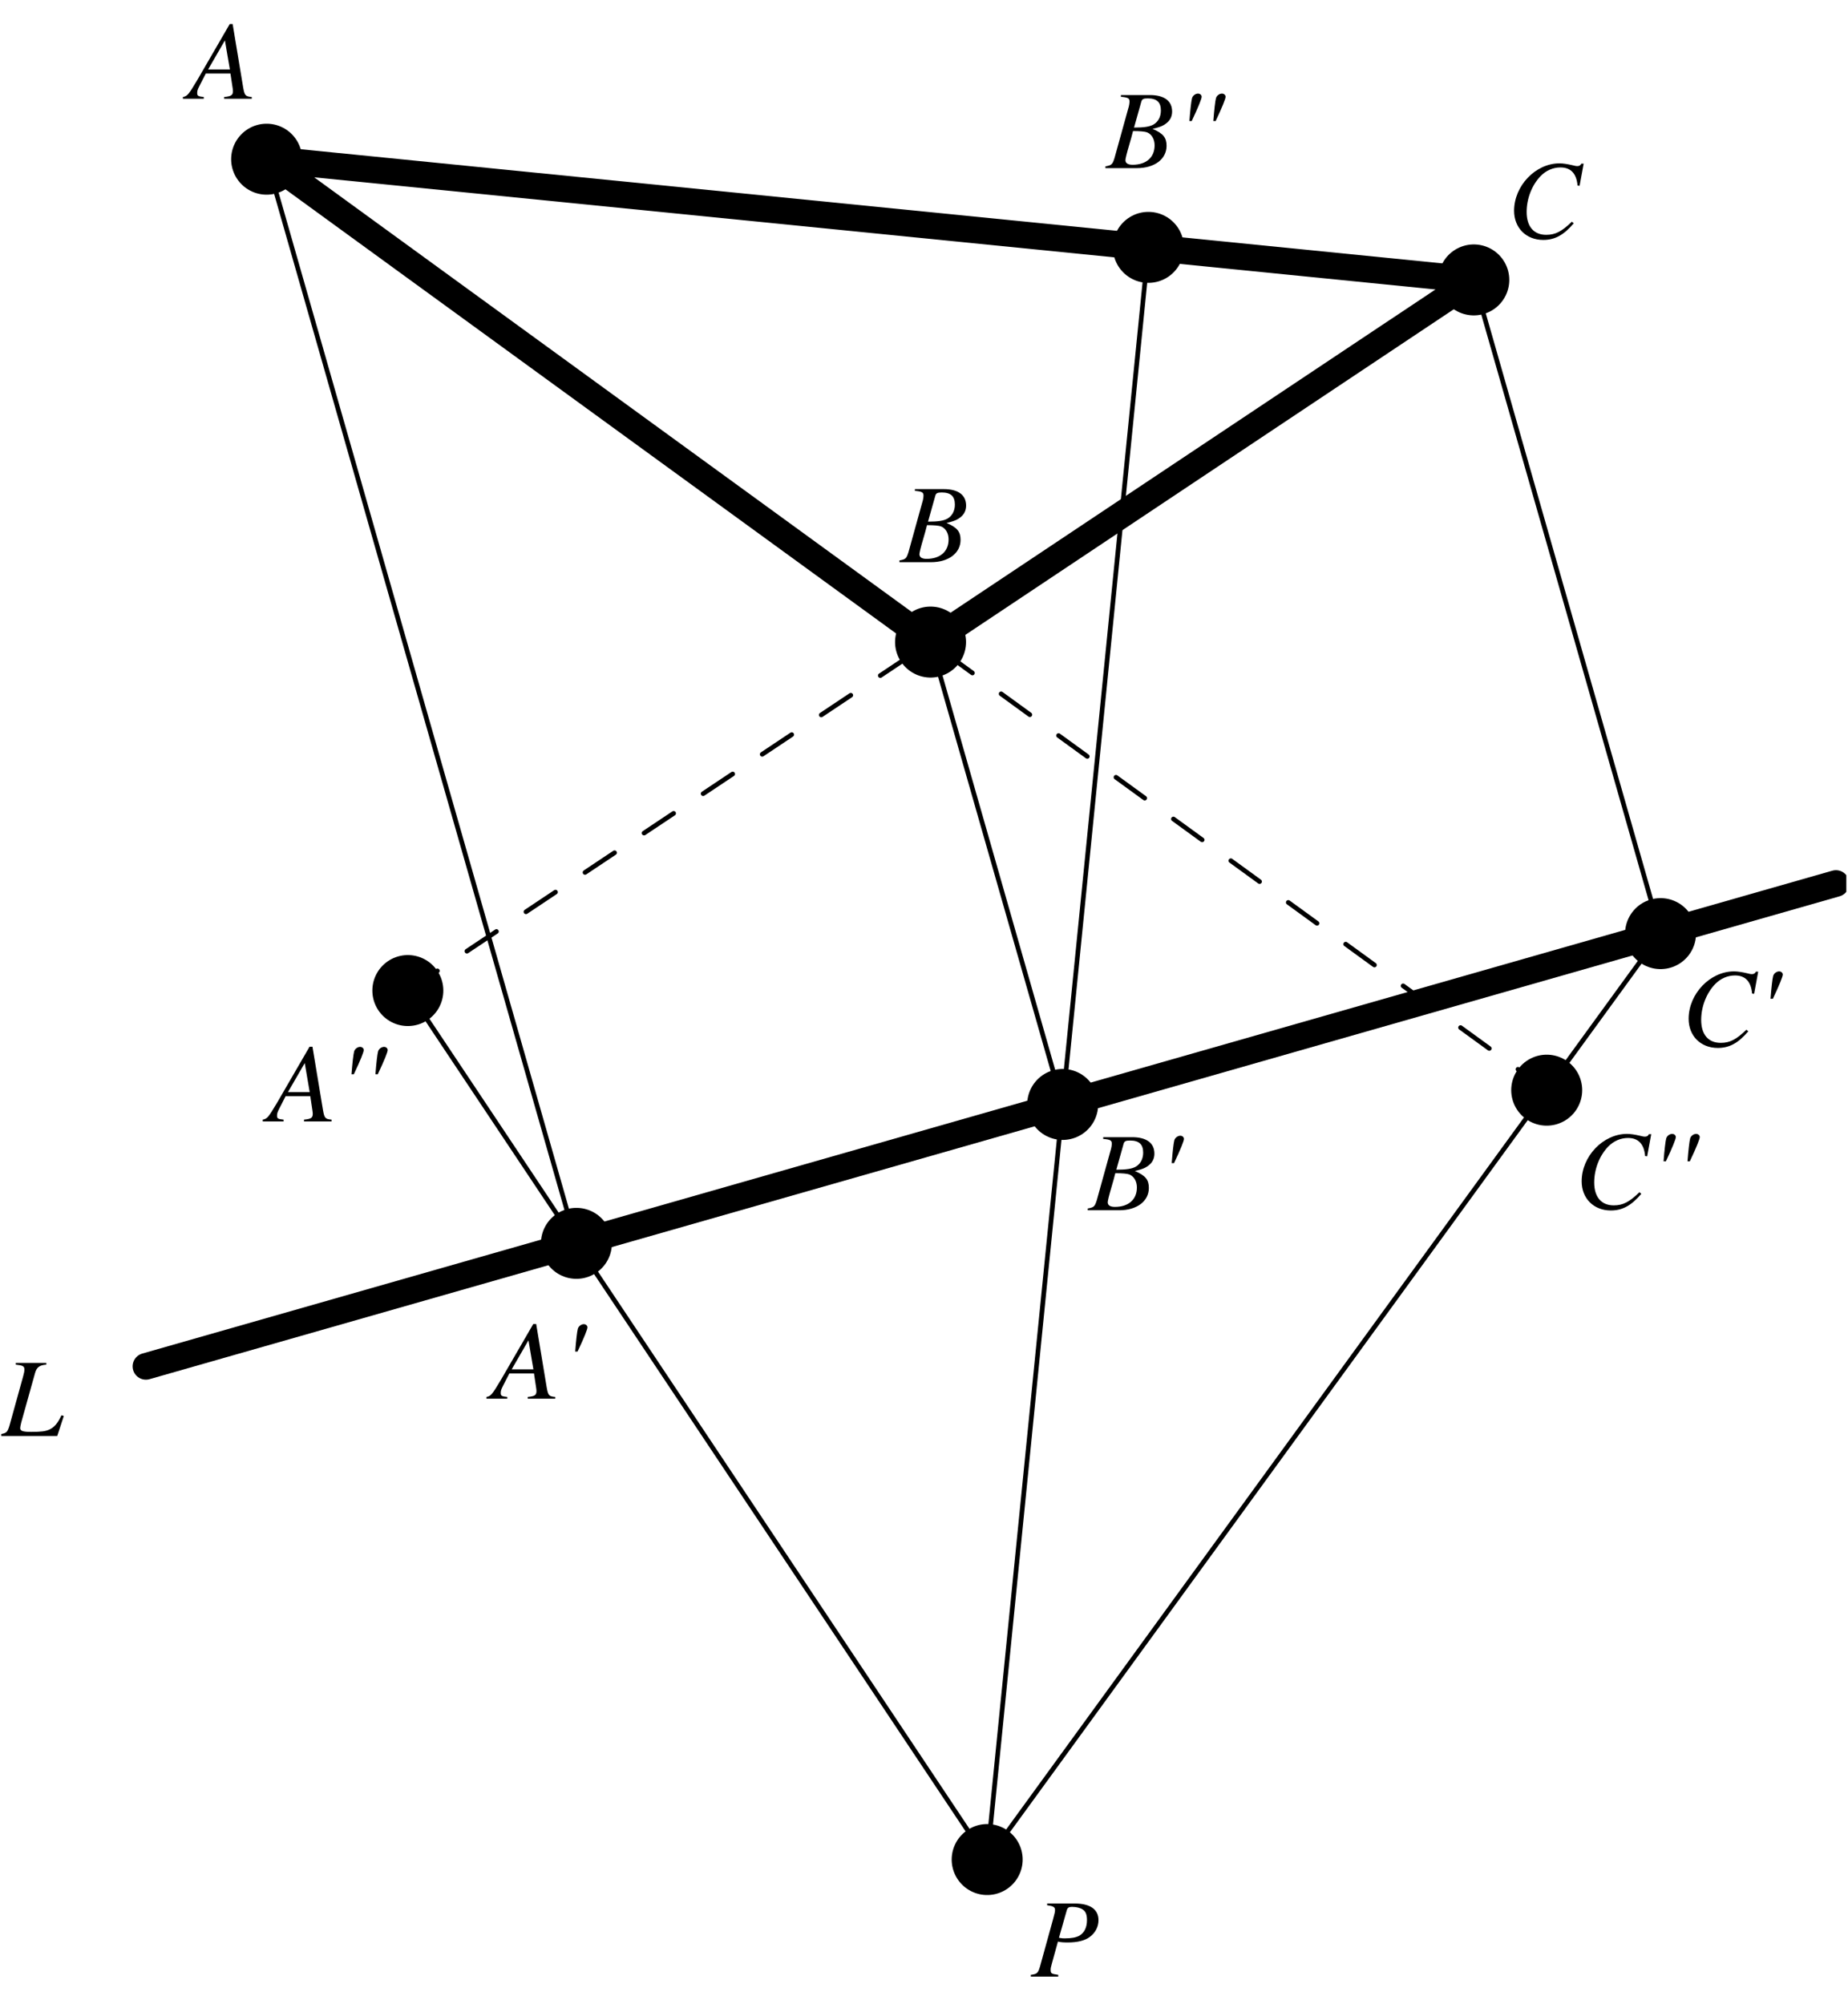 <?xml version="1.0" encoding="UTF-8"?>
<svg xmlns="http://www.w3.org/2000/svg" xmlns:xlink="http://www.w3.org/1999/xlink" width="197.95" height="214.66" viewBox="0 0 197.95 214.66">
<defs>
<g>
<g id="glyph-0-0">
</g>
<g id="glyph-0-1">
<path d="M 1.75 -7.641 C 2.438 -7.547 2.594 -7.438 2.594 -7.125 C 2.594 -6.953 2.547 -6.734 2.391 -6.172 L 0.984 -1.078 C 0.766 -0.359 0.688 -0.281 0 -0.188 L 0 0 L 2.938 0 L 2.938 -0.188 C 2.188 -0.297 2.125 -0.328 2.125 -0.75 C 2.125 -0.891 2.141 -0.984 2.266 -1.438 L 2.906 -3.75 C 3.219 -3.672 3.5 -3.656 4 -3.656 C 4.984 -3.656 5.797 -3.859 6.297 -4.234 C 6.906 -4.672 7.25 -5.328 7.25 -6.047 C 7.25 -7.188 6.359 -7.828 4.719 -7.828 L 1.75 -7.828 Z M 3.859 -7.125 C 3.938 -7.375 4.078 -7.469 4.406 -7.469 C 4.875 -7.469 5.328 -7.359 5.578 -7.172 C 5.891 -6.969 6.016 -6.609 6.016 -6.047 C 6.016 -5.266 5.734 -4.703 5.219 -4.391 C 4.844 -4.188 4.375 -4.094 3.625 -4.094 C 3.422 -4.094 3.359 -4.094 3.016 -4.156 Z M 3.859 -7.125 "/>
</g>
<g id="glyph-0-2">
</g>
<g id="glyph-0-3">
<path d="M 6.766 -0.188 C 6.078 -0.25 6 -0.344 5.844 -1.219 L 4.719 -8 L 4.406 -8 L 0.938 -2.016 C -0.016 -0.422 -0.125 -0.281 -0.609 -0.188 L -0.609 0 L 1.625 0 L 1.625 -0.188 C 1.016 -0.25 0.922 -0.312 0.922 -0.609 C 0.922 -0.844 0.953 -0.953 1.156 -1.359 L 1.844 -2.703 L 4.484 -2.703 L 4.719 -1.141 C 4.734 -1.031 4.75 -0.922 4.75 -0.828 C 4.75 -0.375 4.578 -0.266 3.812 -0.188 L 3.812 0 L 6.766 0 Z M 2.094 -3.141 L 3.891 -6.25 L 4.422 -3.141 Z M 2.094 -3.141 "/>
</g>
<g id="glyph-0-4">
<path d="M -0.094 0 L 3.281 0 C 5.172 0 6.453 -0.969 6.453 -2.391 C 6.453 -3.266 6.094 -3.719 4.953 -4.203 C 5.797 -4.406 6.141 -4.547 6.531 -4.891 C 6.859 -5.172 7.047 -5.578 7.047 -6.062 C 7.047 -7.203 6.203 -7.828 4.656 -7.828 L 1.562 -7.828 L 1.562 -7.641 C 2.312 -7.578 2.484 -7.484 2.484 -7.141 C 2.484 -6.969 2.438 -6.656 2.344 -6.375 L 0.875 -1.078 C 0.656 -0.391 0.578 -0.312 -0.094 -0.188 Z M 2.859 -3.969 C 3.625 -3.969 4.141 -3.922 4.375 -3.828 C 4.859 -3.625 5.172 -3.109 5.172 -2.438 C 5.172 -1.156 4.281 -0.359 2.812 -0.359 C 2.312 -0.359 2.047 -0.531 2.047 -0.859 C 2.047 -1.016 2.188 -1.594 2.469 -2.547 C 2.625 -3.062 2.719 -3.422 2.859 -3.969 Z M 3.75 -7.125 C 3.828 -7.391 3.969 -7.469 4.438 -7.469 C 5.406 -7.469 5.844 -7.062 5.844 -6.172 C 5.844 -5.484 5.547 -4.953 5.031 -4.656 C 4.625 -4.438 4.031 -4.344 2.969 -4.344 Z M 3.75 -7.125 "/>
</g>
<g id="glyph-0-5">
<path d="M 7.812 -5.578 L 8.25 -7.953 L 8 -7.953 C 7.906 -7.766 7.797 -7.688 7.547 -7.688 C 7.438 -7.688 7.312 -7.719 7.062 -7.781 C 6.531 -7.906 6.047 -7.984 5.656 -7.984 C 3.094 -7.984 0.797 -5.578 0.797 -2.906 C 0.797 -1.078 2.078 0.219 3.922 0.219 C 5.156 0.219 6.109 -0.297 7.188 -1.562 L 6.984 -1.734 C 5.906 -0.688 5.219 -0.328 4.234 -0.328 C 2.906 -0.328 2.141 -1.219 2.141 -2.781 C 2.141 -4.203 2.703 -5.656 3.641 -6.625 C 4.219 -7.219 4.969 -7.547 5.766 -7.547 C 6.859 -7.547 7.484 -6.906 7.594 -5.609 Z M 7.812 -5.578 "/>
</g>
<g id="glyph-0-6">
<path d="M 1.828 -5.047 C 2.547 -6.562 2.891 -7.438 2.891 -7.641 C 2.891 -7.828 2.719 -7.984 2.5 -7.984 C 2.219 -7.984 1.922 -7.75 1.859 -7.484 C 1.781 -7.203 1.672 -6.266 1.578 -5.047 Z M 1.828 -5.047 "/>
</g>
<g id="glyph-0-7">
<path d="M 4.828 -7.828 L 1.562 -7.828 L 1.562 -7.641 C 2.312 -7.562 2.484 -7.469 2.484 -7.125 C 2.484 -6.938 2.438 -6.703 2.344 -6.375 L 0.875 -1.078 C 0.656 -0.391 0.578 -0.312 -0.094 -0.188 L -0.094 0 L 6 0 L 6.703 -2.141 L 6.453 -2.219 C 6.047 -1.359 5.719 -0.969 5.188 -0.703 C 4.766 -0.5 4.281 -0.438 3.219 -0.438 C 2.328 -0.438 2.031 -0.531 2.031 -0.844 C 2.031 -0.938 2.078 -1.188 2.141 -1.438 L 3.625 -6.75 C 3.797 -7.359 4.109 -7.594 4.828 -7.641 Z M 4.828 -7.828 "/>
</g>
</g>
<clipPath id="clip-0">
<path clip-rule="nonzero" d="M 14 93 L 197.77 93 L 197.77 148 L 14 148 Z M 14 93 "/>
</clipPath>
<clipPath id="clip-1">
<path clip-rule="nonzero" d="M 0.133 145 L 7 145 L 7 154 L 0.133 154 Z M 0.133 145 "/>
</clipPath>
</defs>
<path fill="none" stroke-width="28.512" stroke-linecap="round" stroke-linejoin="round" stroke="rgb(0%, 0%, 0%)" stroke-opacity="1" stroke-miterlimit="10" d="M 284.29 1972.692 L 995.454 1455.468 L 1577.351 1843.386 L 284.29 1972.692 " transform="matrix(0.1, 0, 0, -0.1, 0.132, 214.321)"/>
<g clip-path="url(#clip-0)">
<path fill="none" stroke-width="28.512" stroke-linecap="round" stroke-linejoin="round" stroke="rgb(0%, 0%, 0%)" stroke-opacity="1" stroke-miterlimit="10" d="M 154.984 679.632 L 1965.269 1196.856 " transform="matrix(0.1, 0, 0, -0.1, 0.132, 214.321)"/>
</g>
<path fill="none" stroke-width="76.032" stroke-linecap="round" stroke-linejoin="round" stroke="rgb(0%, 0%, 0%)" stroke-opacity="1" stroke-miterlimit="10" d="M 1056.097 151.374 L 1056.097 151.374 " transform="matrix(0.1, 0, 0, -0.1, 0.132, 214.321)"/>
<path fill="none" stroke-width="76.032" stroke-linecap="round" stroke-linejoin="round" stroke="rgb(0%, 0%, 0%)" stroke-opacity="1" stroke-miterlimit="10" d="M 284.29 1972.692 L 284.29 1972.692 " transform="matrix(0.1, 0, 0, -0.1, 0.132, 214.321)"/>
<path fill="none" stroke-width="76.032" stroke-linecap="round" stroke-linejoin="round" stroke="rgb(0%, 0%, 0%)" stroke-opacity="1" stroke-miterlimit="10" d="M 995.454 1455.468 L 995.454 1455.468 " transform="matrix(0.1, 0, 0, -0.1, 0.132, 214.321)"/>
<path fill="none" stroke-width="76.032" stroke-linecap="round" stroke-linejoin="round" stroke="rgb(0%, 0%, 0%)" stroke-opacity="1" stroke-miterlimit="10" d="M 1577.351 1843.386 L 1577.351 1843.386 " transform="matrix(0.1, 0, 0, -0.1, 0.132, 214.321)"/>
<path fill="none" stroke-width="76.032" stroke-linecap="round" stroke-linejoin="round" stroke="rgb(0%, 0%, 0%)" stroke-opacity="1" stroke-miterlimit="10" d="M 616.104 811.403 L 616.104 811.403 " transform="matrix(0.1, 0, 0, -0.1, 0.132, 214.321)"/>
<path fill="none" stroke-width="76.032" stroke-linecap="round" stroke-linejoin="round" stroke="rgb(0%, 0%, 0%)" stroke-opacity="1" stroke-miterlimit="10" d="M 1136.967 960.193 L 1136.967 960.193 " transform="matrix(0.1, 0, 0, -0.1, 0.132, 214.321)"/>
<path fill="none" stroke-width="76.032" stroke-linecap="round" stroke-linejoin="round" stroke="rgb(0%, 0%, 0%)" stroke-opacity="1" stroke-miterlimit="10" d="M 1777.394 1143.177 L 1777.394 1143.177 " transform="matrix(0.1, 0, 0, -0.1, 0.132, 214.321)"/>
<path fill="none" stroke-width="76.032" stroke-linecap="round" stroke-linejoin="round" stroke="rgb(0%, 0%, 0%)" stroke-opacity="1" stroke-miterlimit="10" d="M 435.545 1082.182 L 435.545 1082.182 " transform="matrix(0.1, 0, 0, -0.1, 0.132, 214.321)"/>
<path fill="none" stroke-width="76.032" stroke-linecap="round" stroke-linejoin="round" stroke="rgb(0%, 0%, 0%)" stroke-opacity="1" stroke-miterlimit="10" d="M 1228.792 1878.246 L 1228.792 1878.246 " transform="matrix(0.1, 0, 0, -0.1, 0.132, 214.321)"/>
<path fill="none" stroke-width="76.032" stroke-linecap="round" stroke-linejoin="round" stroke="rgb(0%, 0%, 0%)" stroke-opacity="1" stroke-miterlimit="10" d="M 1655.443 975.49 L 1655.443 975.49 " transform="matrix(0.1, 0, 0, -0.1, 0.132, 214.321)"/>
<g fill="rgb(0%, 0%, 0%)" fill-opacity="1">
<use xlink:href="#glyph-0-1" x="110.416" y="211.721"/>
<use xlink:href="#glyph-0-2" x="117.736" y="211.721"/>
</g>
<g fill="rgb(0%, 0%, 0%)" fill-opacity="1">
<use xlink:href="#glyph-0-3" x="20.201" y="10.577"/>
<use xlink:href="#glyph-0-2" x="27.521" y="10.577"/>
</g>
<g fill="rgb(0%, 0%, 0%)" fill-opacity="1">
<use xlink:href="#glyph-0-4" x="96.438" y="60.22"/>
<use xlink:href="#glyph-0-2" x="103.758" y="60.22"/>
</g>
<g fill="rgb(0%, 0%, 0%)" fill-opacity="1">
<use xlink:href="#glyph-0-5" x="161.386" y="25.482"/>
<use xlink:href="#glyph-0-2" x="169.377" y="25.482"/>
</g>
<g fill="rgb(0%, 0%, 0%)" fill-opacity="1">
<use xlink:href="#glyph-0-3" x="52.715" y="149.821"/>
<use xlink:href="#glyph-0-6" x="60.035" y="149.821"/>
</g>
<g clip-path="url(#clip-1)">
<g fill="rgb(0%, 0%, 0%)" fill-opacity="1">
<use xlink:href="#glyph-0-7" x="0.132" y="153.813"/>
</g>
</g>
<g fill="rgb(0%, 0%, 0%)" fill-opacity="1">
<use xlink:href="#glyph-0-4" x="116.608" y="129.636"/>
<use xlink:href="#glyph-0-6" x="123.929" y="129.636"/>
</g>
<g fill="rgb(0%, 0%, 0%)" fill-opacity="1">
<use xlink:href="#glyph-0-5" x="180.082" y="112.032"/>
<use xlink:href="#glyph-0-6" x="188.073" y="112.032"/>
</g>
<g fill="rgb(0%, 0%, 0%)" fill-opacity="1">
<use xlink:href="#glyph-0-3" x="28.752" y="120.119"/>
<use xlink:href="#glyph-0-6" x="36.072" y="120.119"/>
<use xlink:href="#glyph-0-6" x="38.636" y="120.119"/>
</g>
<g fill="rgb(0%, 0%, 0%)" fill-opacity="1">
<use xlink:href="#glyph-0-4" x="118.505" y="18.009"/>
<use xlink:href="#glyph-0-6" x="125.825" y="18.009"/>
<use xlink:href="#glyph-0-6" x="128.389" y="18.009"/>
</g>
<g fill="rgb(0%, 0%, 0%)" fill-opacity="1">
<use xlink:href="#glyph-0-5" x="168.624" y="129.44"/>
<use xlink:href="#glyph-0-6" x="176.616" y="129.44"/>
<use xlink:href="#glyph-0-6" x="179.18" y="129.44"/>
</g>
<path fill="none" stroke-width="5" stroke-linecap="round" stroke-linejoin="round" stroke="rgb(0%, 0%, 0%)" stroke-opacity="1" stroke-miterlimit="10" d="M 616.104 811.403 L 284.29 1972.692 " transform="matrix(0.1, 0, 0, -0.1, 0.132, 214.321)"/>
<path fill="none" stroke-width="5" stroke-linecap="round" stroke-linejoin="round" stroke="rgb(0%, 0%, 0%)" stroke-opacity="1" stroke-miterlimit="10" d="M 1136.967 960.193 L 995.454 1455.468 " transform="matrix(0.1, 0, 0, -0.1, 0.132, 214.321)"/>
<path fill="none" stroke-width="5" stroke-linecap="round" stroke-linejoin="round" stroke="rgb(0%, 0%, 0%)" stroke-opacity="1" stroke-miterlimit="10" d="M 1777.394 1143.177 L 1577.351 1843.386 " transform="matrix(0.1, 0, 0, -0.1, 0.132, 214.321)"/>
<path fill="none" stroke-width="5" stroke-linecap="round" stroke-linejoin="round" stroke="rgb(0%, 0%, 0%)" stroke-opacity="1" stroke-miterlimit="10" d="M 1056.097 151.374 L 435.545 1082.182 " transform="matrix(0.1, 0, 0, -0.1, 0.132, 214.321)"/>
<path fill="none" stroke-width="5" stroke-linecap="round" stroke-linejoin="round" stroke="rgb(0%, 0%, 0%)" stroke-opacity="1" stroke-miterlimit="10" d="M 1056.097 151.374 L 1228.792 1878.246 " transform="matrix(0.1, 0, 0, -0.1, 0.132, 214.321)"/>
<path fill="none" stroke-width="5" stroke-linecap="round" stroke-linejoin="round" stroke="rgb(0%, 0%, 0%)" stroke-opacity="1" stroke-miterlimit="10" d="M 1056.097 151.374 L 1777.394 1143.177 " transform="matrix(0.1, 0, 0, -0.1, 0.132, 214.321)"/>
<path fill="none" stroke-width="5" stroke-linecap="round" stroke-linejoin="round" stroke="rgb(0%, 0%, 0%)" stroke-opacity="1" stroke-dasharray="38.016 38.016" stroke-miterlimit="10" d="M 435.545 1082.182 L 995.454 1455.468 " transform="matrix(0.1, 0, 0, -0.1, 0.132, 214.321)"/>
<path fill="none" stroke-width="5" stroke-linecap="round" stroke-linejoin="round" stroke="rgb(0%, 0%, 0%)" stroke-opacity="1" stroke-dasharray="38.016 38.016" stroke-miterlimit="10" d="M 1228.792 1878.246 L 1577.351 1843.386 " transform="matrix(0.1, 0, 0, -0.1, 0.132, 214.321)"/>
<path fill="none" stroke-width="5" stroke-linecap="round" stroke-linejoin="round" stroke="rgb(0%, 0%, 0%)" stroke-opacity="1" stroke-dasharray="38.016 38.016" stroke-miterlimit="10" d="M 1655.443 975.49 L 1003.435 1449.13 " transform="matrix(0.1, 0, 0, -0.1, 0.132, 214.321)"/>
</svg>
